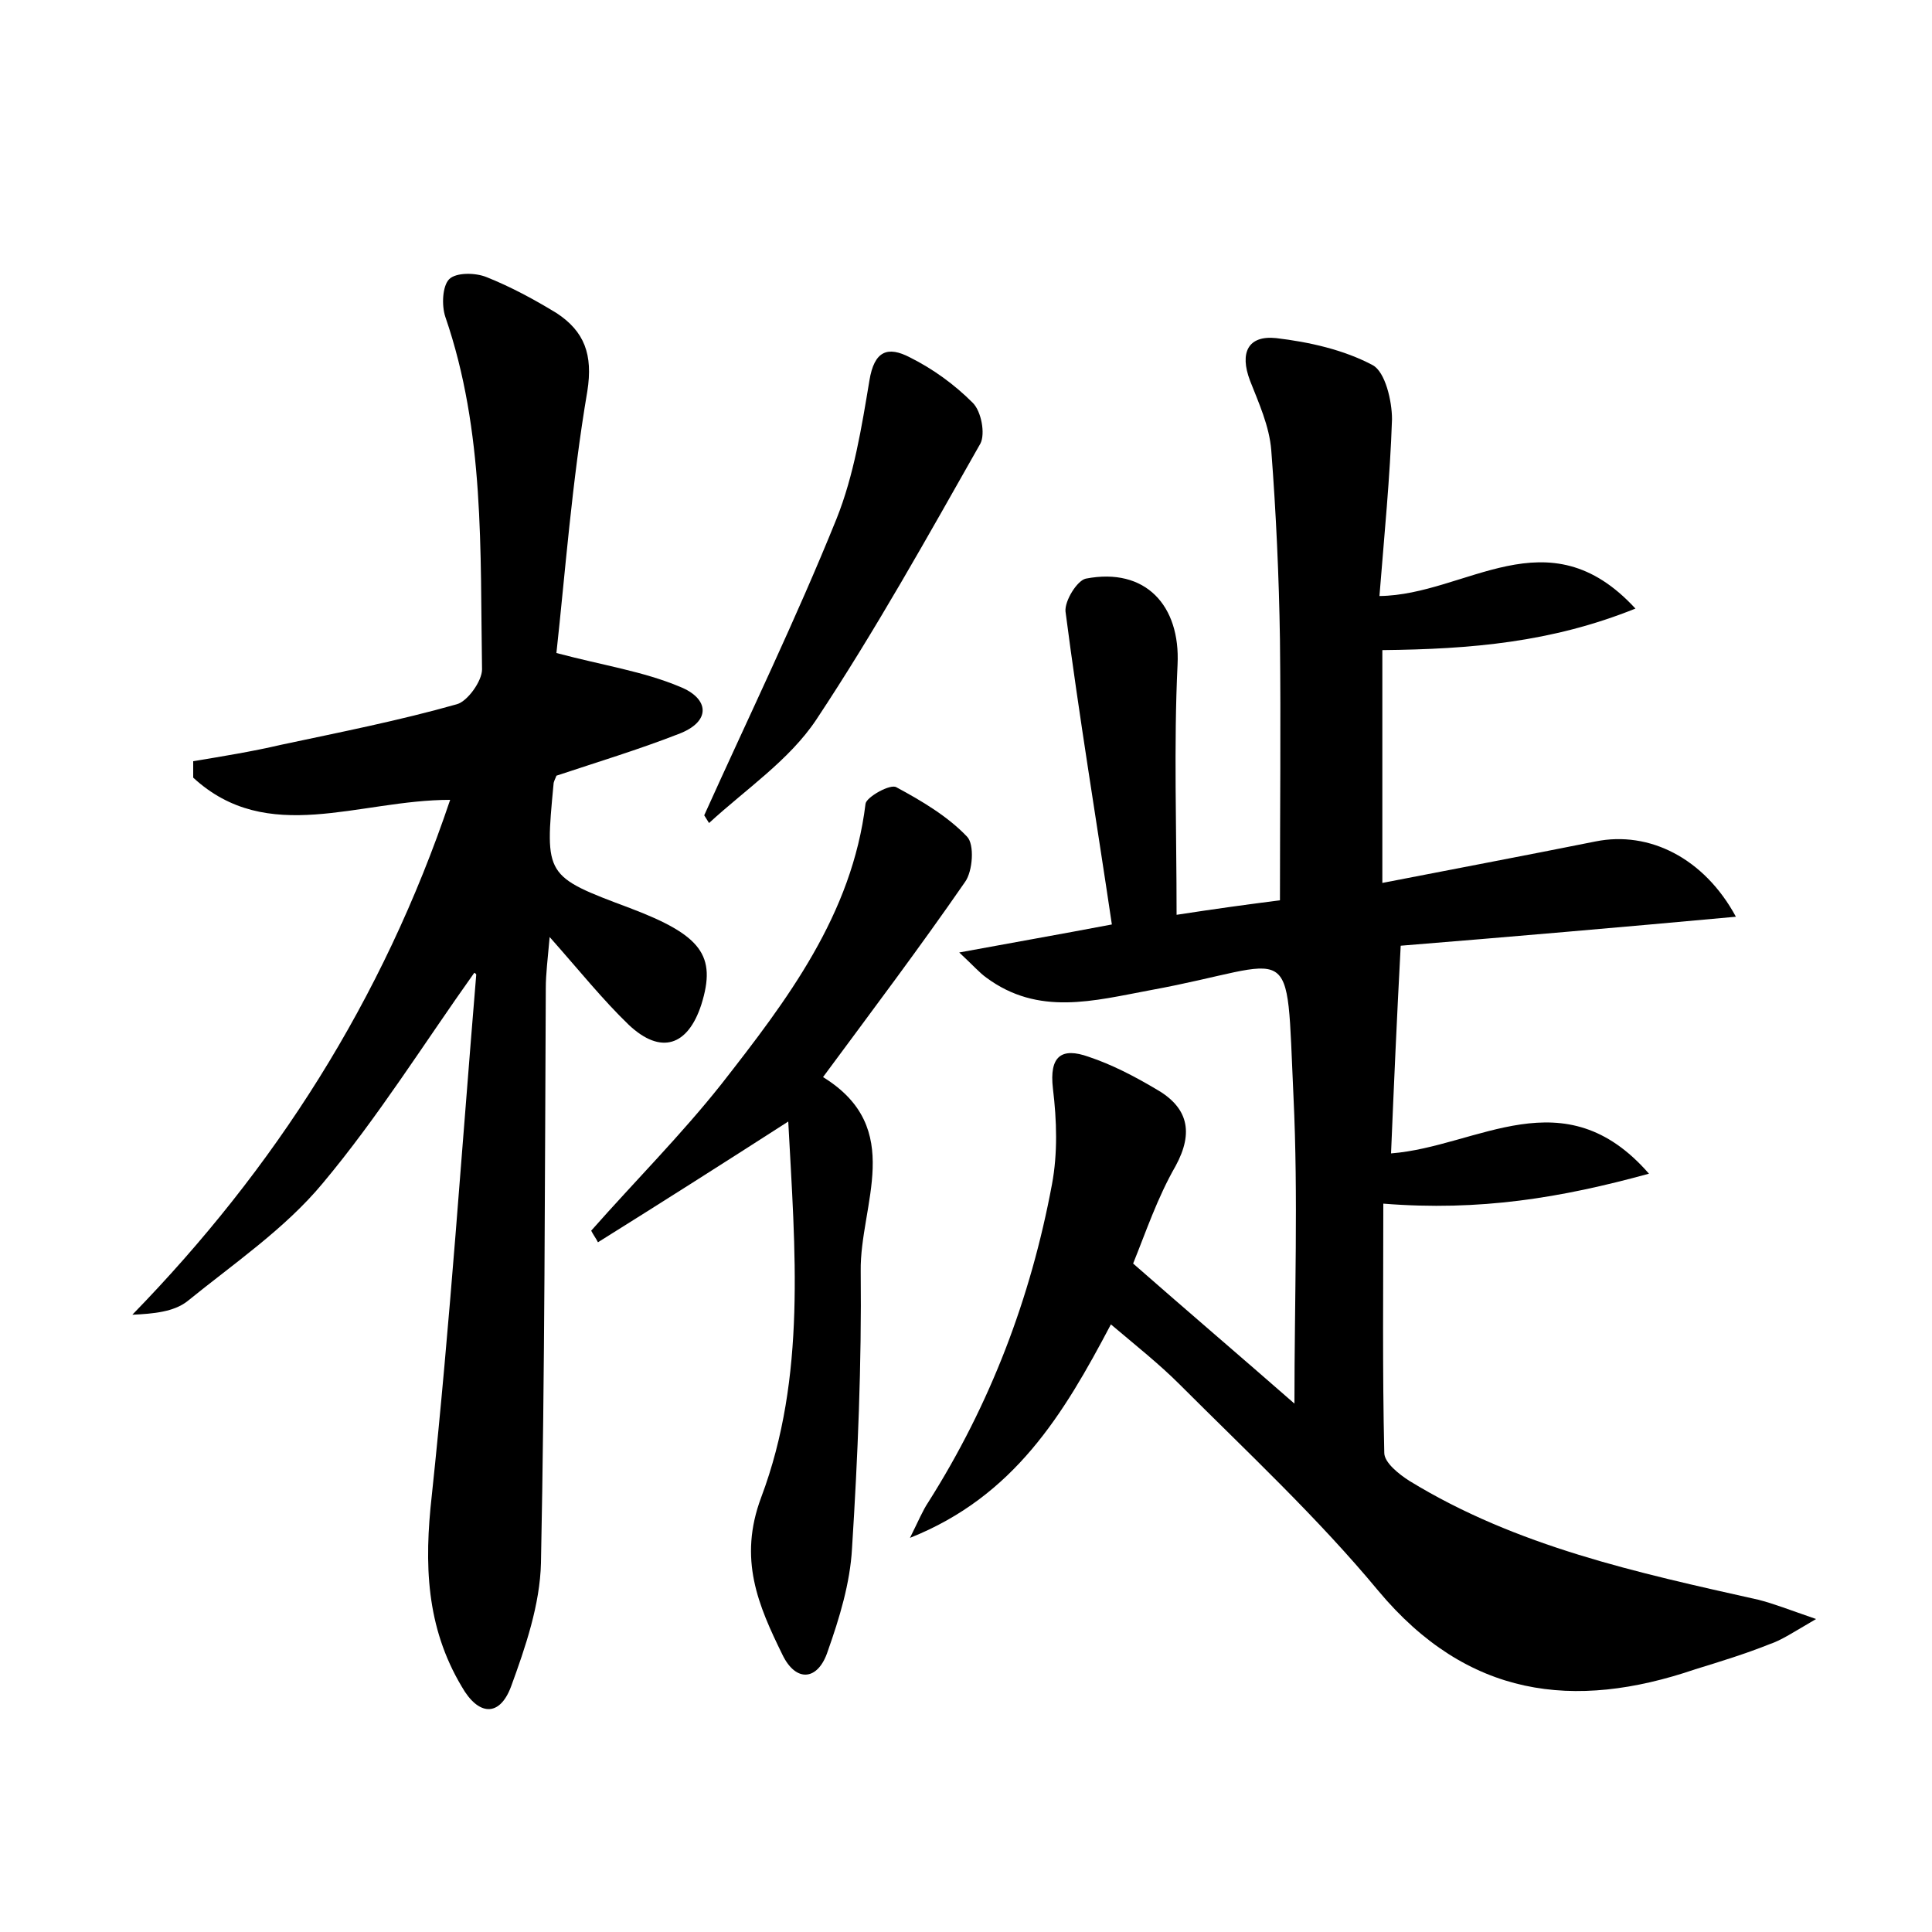 <?xml version="1.0" encoding="utf-8"?>
<!-- Generator: Adobe Illustrator 22.0.0, SVG Export Plug-In . SVG Version: 6.00 Build 0)  -->
<svg version="1.1" id="图层_1" xmlns="http://www.w3.org/2000/svg" xmlns:xlink="http://www.w3.org/1999/xlink" x="0px" y="0px"
	 viewBox="0 0 200 200" style="enable-background:new 0 0 200 200;" xml:space="preserve">
<style type="text/css">
	.st0{fill:#FFFFFF;}
</style>
<g>
	
	<path d="M117.3,130.8c5.7,5,11.1,9.6,16.7,14.5c0-10.9,0.4-21.4-0.1-31.8c-0.8-17,0.5-13.8-14.8-11c-5.9,1.1-11.6,2.7-17-1.3
		c-0.7-0.5-1.3-1.2-2.8-2.6c5.4-1,10-1.8,15.8-2.9c-1.6-10.8-3.4-21.6-4.8-32.4c-0.1-1.1,1.2-3.2,2.1-3.4c6.2-1.2,9.8,2.8,9.5,8.9
		c-0.4,8.4-0.1,16.9-0.1,25.9c3.9-0.6,7.5-1.1,10.7-1.5c0-9.2,0.1-18.1,0-27c-0.1-6.5-0.4-13.1-0.9-19.6c-0.2-2.5-1.3-4.9-2.2-7.2
		c-1.1-2.9-0.2-4.7,2.7-4.4c3.4,0.4,7,1.2,10,2.8c1.3,0.7,2,3.7,2,5.6c-0.2,6-0.8,12-1.3,18.3c9-0.1,17.4-8.6,26.5,1.3
		c-8.7,3.5-17,4.2-26.2,4.3c0,7.8,0,15.7,0,24.1c7.2-1.4,14.6-2.8,22.1-4.3c5.5-1.1,11.2,1.7,14.5,7.8c-12,1.1-23.6,2.1-34.7,3
		c-0.4,7.5-0.7,14.3-1,21.5c9-0.7,17.9-8,26.7,2.1c-9.1,2.5-17.5,3.9-27.5,3.1c0,8.6-0.1,17.2,0.1,25.8c0,1,1.5,2.2,2.6,2.9
		c11.1,6.8,23.6,9.5,36.1,12.3c1.6,0.4,3.1,1,6,2c-2.4,1.4-3.6,2.2-4.8,2.6c-2.5,1-5.1,1.8-7.7,2.6c-12.6,4.3-23.6,2.9-32.8-8.1
		c-6.3-7.6-13.6-14.4-20.6-21.4c-2.1-2.1-4.5-4-7.1-6.2c-4.9,9.3-10,17.8-20.8,22.1c0.9-1.8,1.3-2.8,1.9-3.7
		c6.4-10.1,10.6-21.1,12.8-32.9c0.6-3.2,0.5-6.6,0.1-9.9c-0.4-3.4,0.9-4.3,3.7-3.3c2.4,0.8,4.7,2,6.9,3.3c3.4,1.9,4,4.5,2.1,8
		C119.8,124,118.6,127.6,117.3,130.8z"/>
	<path d="M46.6,82.8c-9.5,0-18.9,4.8-26.6-2.3c0-0.6,0-1.1,0-1.7c3-0.5,6.1-1,9.1-1.7c6.1-1.3,12.2-2.5,18.2-4.2
		c1.1-0.3,2.6-2.4,2.6-3.6c-0.2-12.3,0.3-24.6-3.8-36.5c-0.4-1.2-0.3-3.2,0.4-3.9c0.7-0.7,2.7-0.7,3.9-0.2c2.5,1,4.9,2.3,7.2,3.7
		c2.9,1.9,3.8,4.3,3.2,8.1c-1.6,9.4-2.3,18.9-3.2,27.1c4.9,1.3,9,1.9,12.8,3.5c3,1.2,3.3,3.6-0.2,4.9c-4.1,1.6-8.4,2.9-12.6,4.3
		c-0.1,0.3-0.3,0.6-0.3,0.9c-0.9,9.5-0.9,9.5,7.9,12.8c7.4,2.8,9,4.9,7.4,10c-1.4,4.3-4.2,5.2-7.5,2.1c-2.7-2.6-5.1-5.6-8.2-9.1
		c-0.2,2.3-0.4,3.8-0.4,5.3c-0.1,19.8-0.1,39.7-0.5,59.5c-0.1,4.3-1.6,8.7-3.1,12.8c-1.2,3.2-3.4,3-5.1,0
		c-3.7-6.2-3.9-12.7-3.1-19.8c1.9-17.9,3.1-35.9,4.6-53.9c0-0.1-0.2-0.2-0.2-0.2c-5.2,7.3-10,15-15.7,21.8c-3.9,4.7-9.2,8.3-14,12.2
		c-1.4,1.1-3.5,1.3-5.7,1.4C28.4,121,39.6,103.6,46.6,82.8z"/>
	<path d="M85.2,111.5c8.6,5.3,3.8,13.2,3.9,20.1c0.1,9.6-0.3,19.2-0.9,28.7c-0.2,3.6-1.3,7.2-2.5,10.6c-1,3.1-3.3,3.3-4.7,0.4
		c-2.5-5.1-4.6-9.9-2.2-16.3c4.7-12.5,3.5-25.6,2.8-38.9c-7,4.5-13.3,8.5-19.7,12.5c-0.2-0.4-0.5-0.8-0.7-1.2
		c4.5-5.1,9.3-9.9,13.5-15.2c6.8-8.7,13.5-17.5,14.9-29c0.1-0.7,2.6-2.1,3.2-1.7c2.6,1.4,5.3,3,7.3,5.1c0.8,0.8,0.6,3.6-0.2,4.7
		C95.2,98.1,90.3,104.6,85.2,111.5z"/>
	<path d="M72.9,84.4c4.6-10.2,9.5-20.3,13.7-30.7c1.8-4.5,2.6-9.5,3.4-14.3c0.5-3.1,1.9-3.6,4.2-2.4c2.4,1.2,4.6,2.8,6.5,4.7
		c0.9,0.9,1.3,3.2,0.8,4.2c-5.5,9.7-10.9,19.4-17,28.6c-2.8,4.2-7.3,7.2-11.1,10.7C73.2,84.9,73.1,84.7,72.9,84.4z"/>
</g>
</svg>

